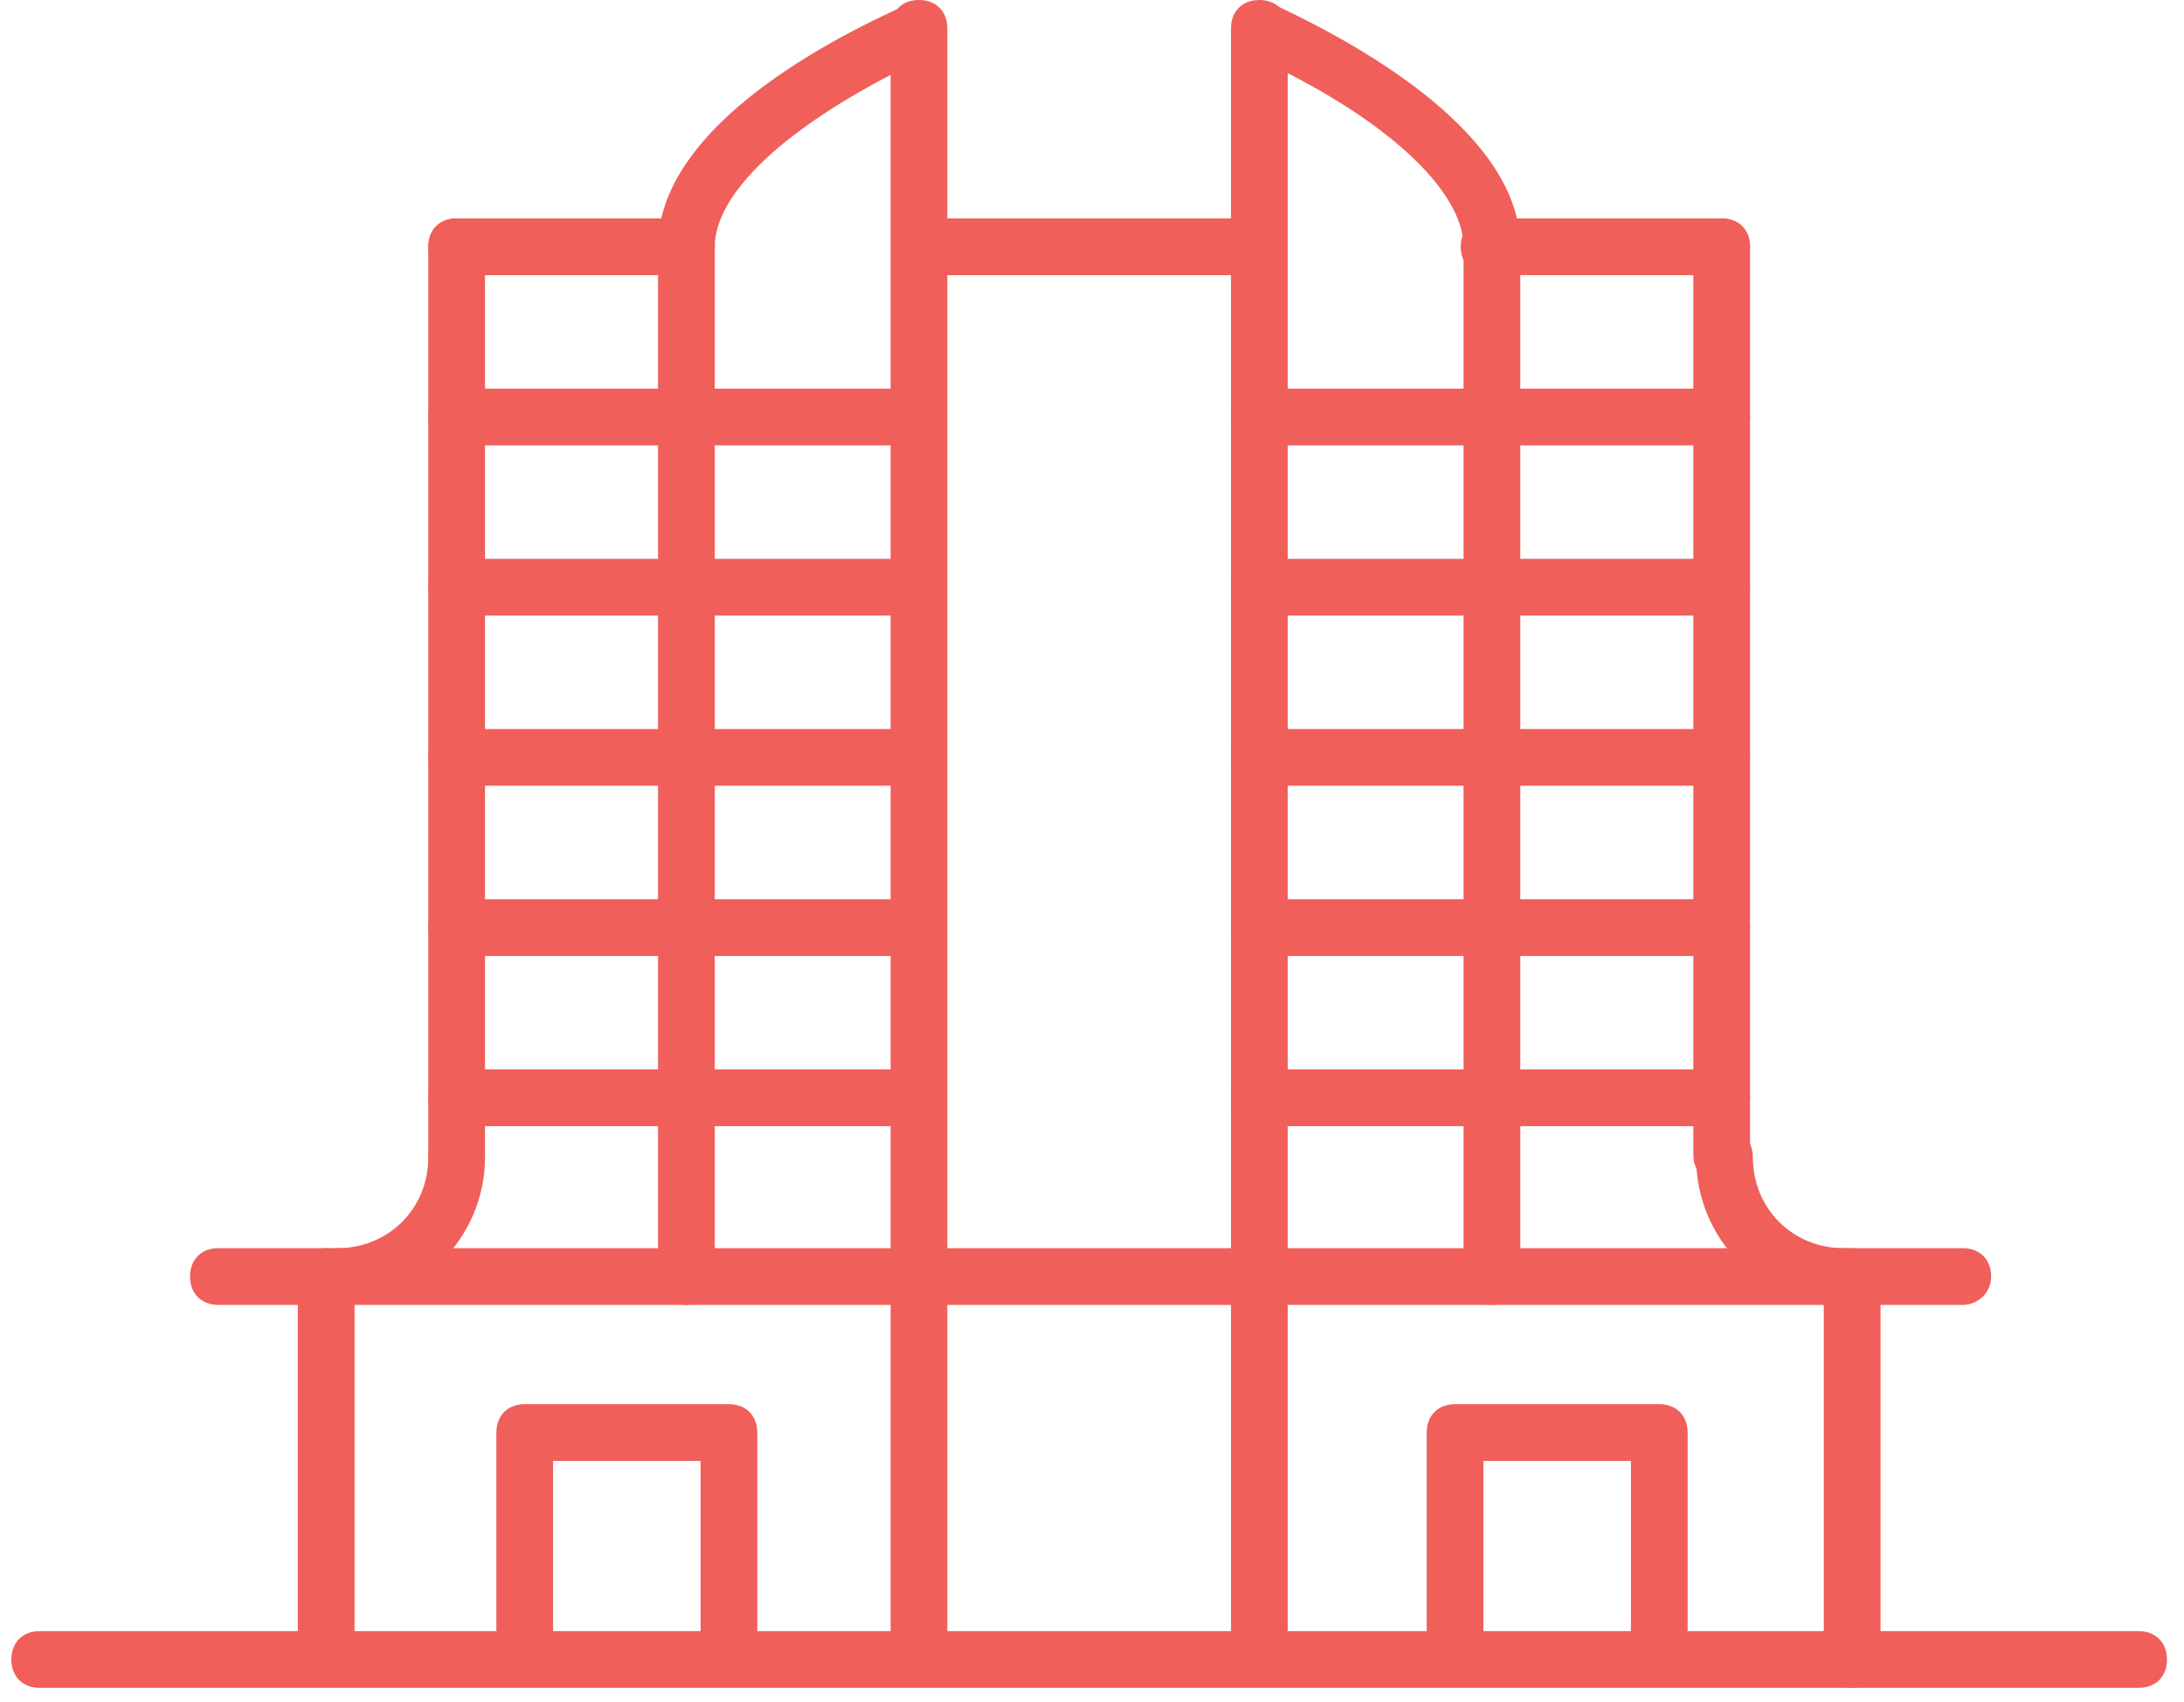 <?xml version="1.0" encoding="UTF-8" standalone="no"?>
<svg width="77px" height="60px" viewBox="0 0 77 60" version="1.1" xmlns="http://www.w3.org/2000/svg" xmlns:xlink="http://www.w3.org/1999/xlink">
    <!-- Generator: Sketch 39.1 (31720) - http://www.bohemiancoding.com/sketch -->
    <title>Group 40</title>
    <desc>Created with Sketch.</desc>
    <defs></defs>
    <g id="-" stroke="none" stroke-width="1" fill="none" fill-rule="evenodd">
        <g id="Injiniring_Open" transform="translate(-500, -1627)" fill="#F05F5A">
            <g id="PROECTIROVANIE" transform="translate(0, 1223)">
                <g id="Group-26" transform="translate(207, 219)">
                    <g id="Group-21" transform="translate(11, 185)">
                        <g id="Group-5" transform="translate(250, 0)">
                            <g id="Group-40" transform="translate(32, 0)">
                                <path d="M25.7,59.4 C25.1,59.4 24.7,59 24.7,58.4 L24.7,51.5 L19.5,51.5 L19.5,58.4 C19.5,59 19.1,59.4 18.5,59.4 C17.9,59.4 17.5,59 17.5,58.4 L17.5,50.5 C17.5,49.9 17.9,49.5 18.5,49.5 L25.7,49.5 C26.3,49.5 26.7,49.9 26.7,50.5 L26.7,58.4 C26.7,59 26.2,59.4 25.7,59.4 L25.7,59.4 Z" id="Shape"></path>
                                <path d="M58.5,59.4 C57.9,59.4 57.5,59 57.5,58.4 L57.5,51.5 L52.3,51.5 L52.3,58.4 C52.3,59 51.9,59.4 51.3,59.4 C50.7,59.4 50.3,59 50.3,58.4 L50.3,50.5 C50.3,49.9 50.7,49.5 51.3,49.5 L58.5,49.5 C59.1,49.5 59.5,49.9 59.5,50.5 L59.5,58.4 C59.5,59 59.1,59.4 58.5,59.4 L58.5,59.4 Z" id="Shape"></path>
                                <path d="M75.4,59.5 L1.4,59.5 C0.8,59.5 0.4,59.1 0.4,58.5 C0.4,57.9 0.8,57.5 1.4,57.5 L75.4,57.5 C76,57.5 76.4,57.9 76.4,58.5 C76.4,59.1 76,59.5 75.4,59.5 L75.4,59.5 Z" id="Shape"></path>
                                <path d="M60.7,41.7 C60.1,41.7 59.7,41.3 59.7,40.7 L59.7,8.7 C59.7,8.1 60.1,7.7 60.7,7.7 C61.3,7.7 61.7,8.1 61.7,8.7 L61.7,40.7 C61.7,41.3 61.3,41.7 60.7,41.7 L60.7,41.7 Z" id="Shape"></path>
                                <path d="M16.1,41.7 C15.5,41.7 15.1,41.3 15.1,40.7 L15.1,8.7 C15.1,8.1 15.5,7.7 16.1,7.7 C16.7,7.7 17.1,8.1 17.1,8.7 L17.1,40.7 C17.1,41.3 16.7,41.7 16.1,41.7 L16.1,41.7 Z" id="Shape"></path>
                                <path d="M69.2,46 L7.7,46 C7.1,46 6.7,45.6 6.7,45 C6.7,44.4 7.1,44 7.7,44 L69.2,44 C69.8,44 70.2,44.4 70.2,45 C70.2,45.6 69.7,46 69.2,46 L69.2,46 Z" id="Shape"></path>
                                <path d="M11.5,59.4 C10.9,59.4 10.5,59 10.5,58.4 L10.5,45 C10.5,44.4 10.9,44 11.5,44 C12.1,44 12.5,44.4 12.5,45 L12.5,58.5 C12.5,59 12.1,59.4 11.5,59.4 L11.5,59.4 Z" id="Shape"></path>
                                <path d="M65.3,59.5 C64.7,59.5 64.3,59.1 64.3,58.5 L64.3,45 C64.3,44.4 64.7,44 65.3,44 C65.9,44 66.3,44.4 66.3,45 L66.3,58.5 C66.3,59 65.9,59.5 65.3,59.5 L65.3,59.5 Z" id="Shape"></path>
                                <path d="M24.2,9.7 L16.1,9.7 C15.5,9.7 15.1,9.3 15.1,8.7 C15.1,8.1 15.5,7.7 16.1,7.7 L24.2,7.7 C24.8,7.7 25.2,8.1 25.2,8.7 C25.2,9.3 24.7,9.7 24.2,9.7 L24.2,9.7 Z" id="Shape"></path>
                                <path d="M60.7,9.7 L52.5,9.7 C51.9,9.7 51.5,9.3 51.5,8.7 C51.5,8.1 51.9,7.7 52.5,7.7 L60.7,7.7 C61.3,7.7 61.7,8.1 61.7,8.7 C61.7,9.3 61.3,9.7 60.7,9.7 L60.7,9.7 Z" id="Shape"></path>
                                <path d="M52.6,9.7 C52,9.7 51.6,9.3 51.6,8.7 C51.6,6.7 48.8,4.1 44.2,2 C43.7,1.8 43.5,1.2 43.7,0.7 C43.9,0.2 44.5,6.55031585e-15 45,0.2 C48.2,1.7 53.6,4.8 53.6,8.7 C53.6,9.2 53.1,9.7 52.6,9.7 L52.6,9.7 Z" id="Shape"></path>
                                <path d="M24.2,9.7 C23.6,9.7 23.2,9.3 23.2,8.7 C23.2,5 27.9,2 31.9,0.2 C32.4,6.49480469e-15 33,0.2 33.2,0.7 C33.4,1.2 33.2,1.8 32.7,2 C28,4.2 25.2,6.7 25.2,8.7 C25.2,9.2 24.7,9.7 24.2,9.7 L24.2,9.7 Z" id="Shape"></path>
                                <path d="M32.4,59.4 C31.8,59.4 31.4,59 31.4,58.4 L31.4,1 C31.4,0.4 31.8,0 32.4,0 C33,0 33.4,0.4 33.4,1 L33.4,58.4 C33.4,59 33,59.4 32.4,59.4 L32.4,59.4 Z" id="Shape"></path>
                                <path d="M44.4,59.4 C43.8,59.4 43.4,59 43.4,58.4 L43.4,1 C43.4,0.4 43.8,0 44.4,0 C45,0 45.4,0.4 45.4,1 L45.4,58.4 C45.4,59 45,59.4 44.4,59.4 L44.4,59.4 Z" id="Shape"></path>
                                <path d="M44.4,9.7 L32.7,9.7 C32.1,9.7 31.7,9.3 31.7,8.7 C31.7,8.1 32.1,7.7 32.7,7.7 L44.4,7.7 C45,7.7 45.4,8.1 45.4,8.7 C45.4,9.3 45,9.7 44.4,9.7 L44.4,9.7 Z" id="Shape"></path>
                                <path d="M32.3,33.7 L16.1,33.7 C15.5,33.7 15.1,33.3 15.1,32.7 C15.1,32.1 15.5,31.7 16.1,31.7 L32.3,31.7 C32.9,31.7 33.3,32.1 33.3,32.7 C33.3,33.3 32.8,33.7 32.3,33.7 L32.3,33.7 Z" id="Shape"></path>
                                <path d="M60.7,33.7 L44.4,33.7 C43.8,33.7 43.4,33.3 43.4,32.7 C43.4,32.1 43.8,31.7 44.4,31.7 L60.7,31.7 C61.3,31.7 61.7,32.1 61.7,32.7 C61.7,33.3 61.3,33.7 60.7,33.7 L60.7,33.7 Z" id="Shape"></path>
                                <path d="M32.3,39.7 L16.1,39.7 C15.5,39.7 15.1,39.3 15.1,38.7 C15.1,38.1 15.5,37.7 16.1,37.7 L32.3,37.7 C32.9,37.7 33.3,38.1 33.3,38.7 C33.3,39.3 32.8,39.7 32.3,39.7 L32.3,39.7 Z" id="Shape"></path>
                                <path d="M60.7,39.7 L44.4,39.7 C43.8,39.7 43.4,39.3 43.4,38.7 C43.4,38.1 43.8,37.7 44.4,37.7 L60.7,37.7 C61.3,37.7 61.7,38.1 61.7,38.7 C61.7,39.3 61.3,39.7 60.7,39.7 L60.7,39.7 Z" id="Shape"></path>
                                <path d="M32.3,27.7 L16.1,27.7 C15.5,27.7 15.1,27.3 15.1,26.7 C15.1,26.1 15.5,25.7 16.1,25.7 L32.3,25.7 C32.9,25.7 33.3,26.1 33.3,26.7 C33.3,27.3 32.8,27.7 32.3,27.7 L32.3,27.7 Z" id="Shape"></path>
                                <path d="M60.7,27.7 L44.4,27.7 C43.8,27.7 43.4,27.3 43.4,26.7 C43.4,26.1 43.8,25.7 44.4,25.7 L60.7,25.7 C61.3,25.7 61.7,26.1 61.7,26.7 C61.7,27.3 61.3,27.7 60.7,27.7 L60.7,27.7 Z" id="Shape"></path>
                                <path d="M32.3,21.7 L16.1,21.7 C15.5,21.7 15.1,21.3 15.1,20.7 C15.1,20.1 15.5,19.7 16.1,19.7 L32.3,19.7 C32.9,19.7 33.3,20.1 33.3,20.7 C33.3,21.3 32.8,21.7 32.3,21.7 L32.3,21.7 Z" id="Shape"></path>
                                <path d="M60.7,21.7 L44.4,21.7 C43.8,21.7 43.4,21.3 43.4,20.7 C43.4,20.1 43.8,19.7 44.4,19.7 L60.7,19.7 C61.3,19.7 61.7,20.1 61.7,20.7 C61.7,21.3 61.3,21.7 60.7,21.7 L60.7,21.7 Z" id="Shape"></path>
                                <path d="M32.3,15.7 L16.1,15.7 C15.5,15.7 15.1,15.3 15.1,14.7 C15.1,14.1 15.5,13.7 16.1,13.7 L32.3,13.7 C32.9,13.7 33.3,14.1 33.3,14.7 C33.3,15.3 32.8,15.7 32.3,15.7 L32.3,15.7 Z" id="Shape"></path>
                                <path d="M60.7,15.7 L44.4,15.7 C43.8,15.7 43.4,15.3 43.4,14.7 C43.4,14.1 43.8,13.7 44.4,13.7 L60.7,13.7 C61.3,13.7 61.7,14.1 61.7,14.7 C61.7,15.3 61.3,15.7 60.7,15.7 L60.7,15.7 Z" id="Shape"></path>
                                <path d="M24.2,46 C23.6,46 23.2,45.6 23.2,45 L23.2,8.7 C23.2,8.1 23.6,7.7 24.2,7.7 C24.8,7.7 25.2,8.1 25.2,8.7 L25.2,45 C25.2,45.5 24.7,46 24.2,46 L24.2,46 Z" id="Shape"></path>
                                <path d="M52.6,46 C52,46 51.6,45.6 51.6,45 L51.6,8.7 C51.6,8.1 52,7.7 52.6,7.7 C53.2,7.7 53.6,8.1 53.6,8.7 L53.6,45 C53.6,45.5 53.1,46 52.6,46 L52.6,46 Z" id="Shape"></path>
                                <path d="M11.9,46 C11.3,46 10.9,45.6 10.9,45 C10.9,44.4 11.3,44 11.9,44 C13.7,44 15.1,42.6 15.1,40.8 C15.1,40.2 15.5,39.8 16.1,39.8 C16.7,39.8 17.1,40.2 17.1,40.8 C17.1,43.6 14.8,46 11.9,46 L11.9,46 Z" id="Shape"></path>
                                <path d="M65,46 C62.1,46 59.8,43.7 59.8,40.8 C59.8,40.2 60.2,39.8 60.8,39.8 C61.4,39.8 61.8,40.2 61.8,40.8 C61.8,42.6 63.2,44 65,44 C65.6,44 66,44.4 66,45 C66,45.6 65.5,46 65,46 L65,46 Z" id="Shape"></path>
                            </g>
                        </g>
                    </g>
                </g>
            </g>
        </g>
    </g>
</svg>